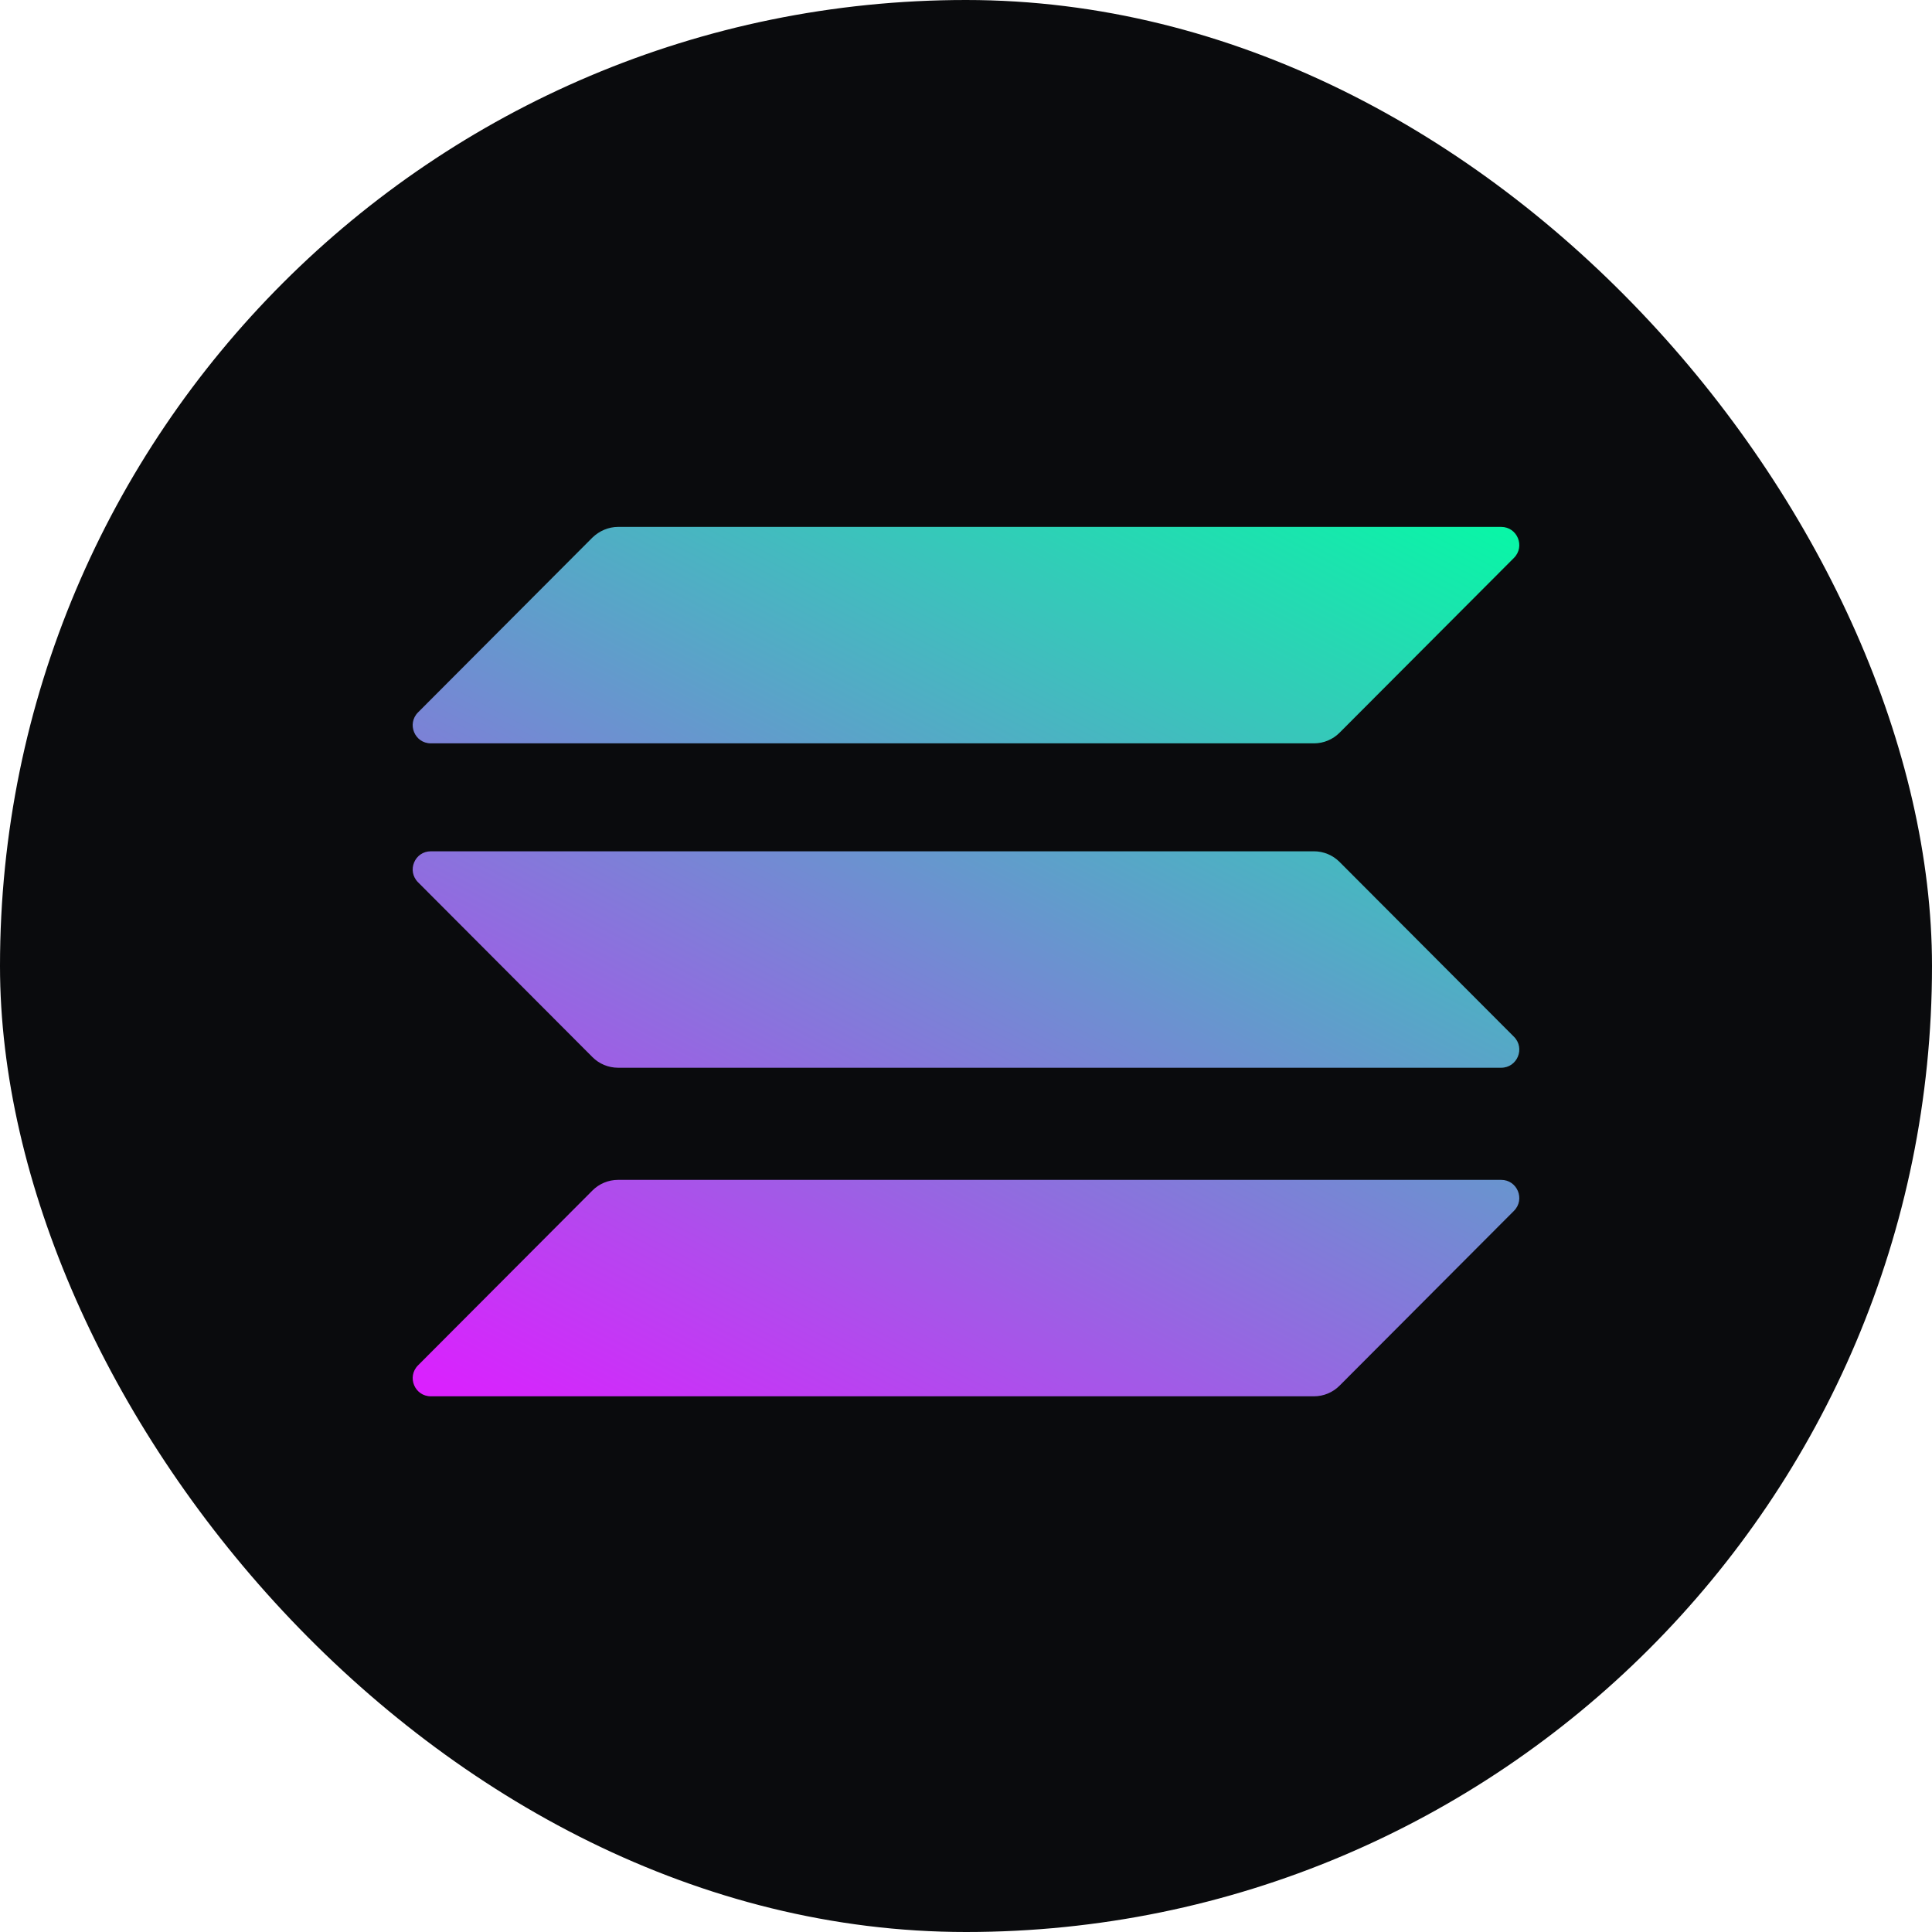 <svg width="220" height="220" viewBox="0 0 220 220" fill="none" xmlns="http://www.w3.org/2000/svg">
<g clip-path="url(#clip0_3920_120)">
<path d="M110 220C170.751 220 220 170.751 220 110C220 49.249 170.751 0 110 0C49.249 0 0 49.249 0 110C0 170.751 49.249 220 110 220Z" fill="#0A0B0D"/>
<g clip-path="url(#clip1_3920_120)">
<path d="M67.467 135.56C68.227 134.798 69.273 134.354 70.382 134.354H170.941C172.778 134.354 173.697 136.577 172.398 137.879L152.533 157.793C151.773 158.556 150.727 159 149.619 159H49.059C47.222 159 46.303 156.777 47.602 155.475L67.467 135.56Z" fill="url(#paint0_linear_3920_120)"/>
<path d="M67.467 61.207C68.259 60.445 69.304 60 70.382 60H170.941C172.778 60 173.697 62.223 172.398 63.526L152.533 83.44C151.773 84.202 150.728 84.647 149.619 84.647H49.059C47.222 84.647 46.303 82.424 47.602 81.121L67.467 61.207Z" fill="url(#paint1_linear_3920_120)"/>
<path d="M152.533 98.145C151.773 97.383 150.727 96.939 149.619 96.939H49.059C47.222 96.939 46.303 99.162 47.602 100.464L67.467 120.378C68.227 121.141 69.273 121.585 70.382 121.585H170.941C172.778 121.585 173.697 119.362 172.398 118.06L152.533 98.145Z" fill="url(#paint2_linear_3920_120)"/>
</g>
</g>
<defs>
<linearGradient id="paint0_linear_3920_120" x1="161.334" y1="48.104" x2="91.466" y2="181.596" gradientUnits="userSpaceOnUse">
<stop stop-color="#00FFA3"/>
<stop offset="1" stop-color="#DC1FFF"/>
</linearGradient>
<linearGradient id="paint1_linear_3920_120" x1="130.904" y1="32.177" x2="61.035" y2="165.669" gradientUnits="userSpaceOnUse">
<stop stop-color="#00FFA3"/>
<stop offset="1" stop-color="#DC1FFF"/>
</linearGradient>
<linearGradient id="paint2_linear_3920_120" x1="146.022" y1="40.09" x2="76.154" y2="173.582" gradientUnits="userSpaceOnUse">
<stop stop-color="#00FFA3"/>
<stop offset="1" stop-color="#DC1FFF"/>
</linearGradient>
<clipPath id="clip0_3920_120">
<rect width="220" height="220" rx="110" fill="white"/>
</clipPath>
<clipPath id="clip1_3920_120">
<rect width="126" height="99" fill="white" transform="translate(47 60)"/>
</clipPath>
</defs>
</svg>
